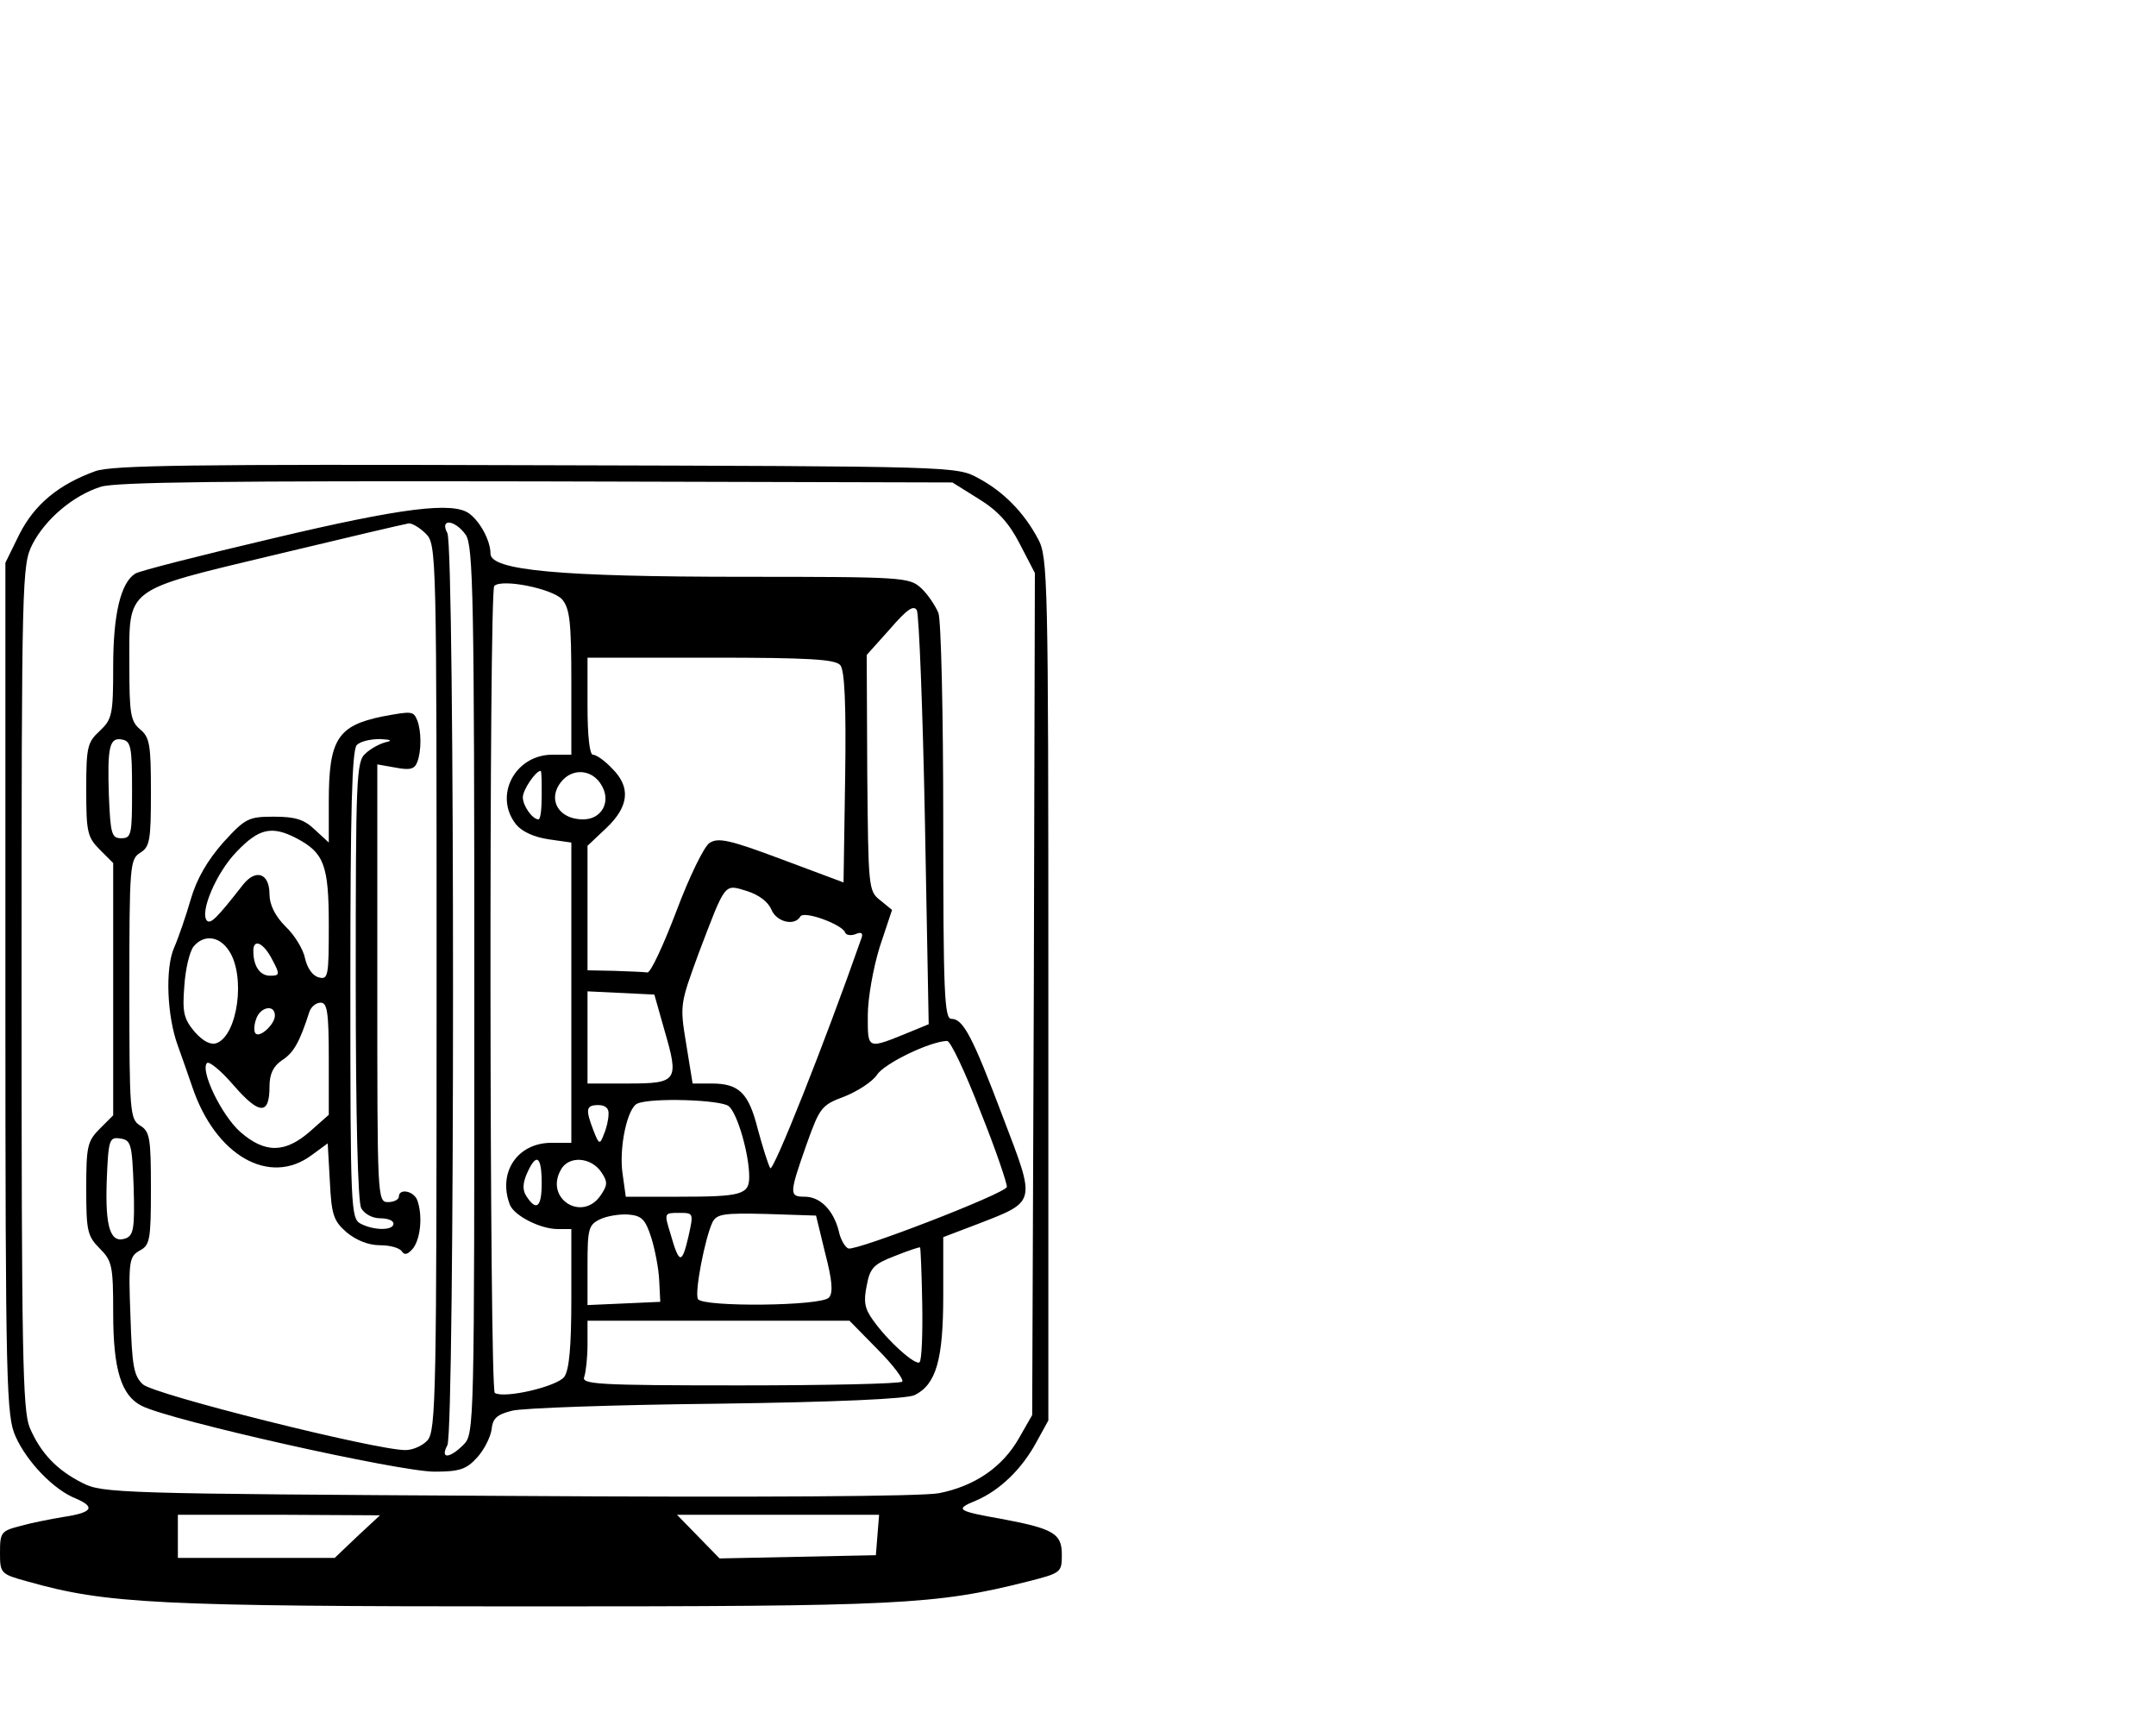 <?xml version="1.0" standalone="no"?>
<!DOCTYPE svg PUBLIC "-//W3C//DTD SVG 20010904//EN"
 "http://www.w3.org/TR/2001/REC-SVG-20010904/DTD/svg10.dtd">
<svg version="1.0" xmlns="http://www.w3.org/2000/svg"
 width="250pt" height="200pt" viewBox="0 0 400 150"
 preserveAspectRatio="xMidYMid meet">

<g transform="translate(0,213) scale(0.1,-0.1)"
fill="#000000" stroke="none">
<path d="M177 2106 c-69 -25 -113 -62 -141 -117 l-26 -53 0 -790 c0 -745 2
-793 19 -831 21 -47 71 -99 112 -115 37 -16 30 -26 -23 -34 -24 -4 -60 -11
-81 -17 -35 -9 -37 -12 -37 -49 0 -39 1 -40 52 -54 145 -41 240 -46 927 -46
690 0 756 3 927 46 63 16 64 17 64 50 0 39 -15 48 -110 66 -85 15 -89 18 -50
34 45 19 86 59 113 109 l22 40 0 800 c0 761 -1 802 -19 835 -26 49 -64 88
-111 113 -40 22 -42 22 -820 24 -639 2 -787 0 -818 -11z m1638 -51 c36 -22 57
-45 77 -84 l28 -54 -2 -781 -3 -781 -24 -42 c-31 -55 -83 -90 -149 -103 -33
-6 -328 -8 -802 -5 -717 4 -751 5 -787 24 -48 24 -78 56 -98 103 -13 33 -15
136 -15 818 0 761 1 782 20 820 24 47 76 91 127 107 28 9 237 11 809 10 l771
-2 48 -30z m-1152 -1925 l-42 -40 -146 0 -145 0 0 40 0 40 188 0 187 -1 -42
-39z m965 3 l-3 -38 -145 -3 -145 -3 -40 41 -39 40 188 0 187 0 -3 -37z"/>
<path d="M505 1981 c-132 -31 -246 -60 -254 -65 -27 -17 -41 -75 -41 -172 0
-90 -2 -98 -25 -120 -23 -21 -25 -30 -25 -109 0 -78 2 -88 25 -111 l25 -25 0
-234 0 -234 -25 -25 c-23 -23 -25 -33 -25 -111 0 -78 2 -88 25 -111 23 -23 25
-32 25 -120 0 -105 15 -153 53 -172 53 -27 477 -122 543 -122 46 0 59 4 79 26
13 14 25 38 27 52 2 21 10 28 38 35 19 5 190 11 380 13 223 3 353 9 367 16 40
20 53 66 53 185 l0 108 63 24 c111 43 109 38 48 198 -57 151 -74 183 -96 183
-13 0 -15 50 -15 364 0 203 -4 376 -9 389 -6 14 -20 35 -32 46 -22 20 -32 21
-328 21 -344 0 -471 12 -471 43 0 23 -18 58 -39 74 -30 23 -126 11 -366 -46z
m285 9 c20 -20 20 -33 20 -842 0 -750 -1 -823 -17 -840 -9 -10 -27 -18 -41
-18 -55 0 -467 103 -487 122 -17 16 -20 34 -23 127 -4 102 -2 110 17 121 19
10 21 19 21 115 0 94 -2 106 -20 117 -19 12 -20 24 -20 253 0 229 1 241 20
253 18 11 20 23 20 112 0 88 -2 102 -20 117 -18 15 -20 30 -20 119 0 146 -13
137 271 205 129 31 240 57 247 58 6 1 21 -8 32 -19z m74 -2 c14 -20 16 -117
16 -845 0 -810 0 -823 -20 -843 -26 -26 -44 -27 -30 -1 14 27 14 1665 0 1692
-15 28 14 25 34 -3z m179 -120 c14 -17 17 -41 17 -154 l0 -134 -35 0 c-70 0
-110 -77 -67 -130 11 -13 33 -23 60 -27 l42 -6 0 -278 0 -279 -37 0 c-63 0
-100 -55 -77 -115 8 -20 56 -45 89 -45 l25 0 0 -128 c0 -91 -4 -133 -13 -146
-13 -18 -111 -41 -129 -30 -10 6 -11 1487 -1 1497 14 14 108 -5 126 -25z m673
-411 l7 -377 -34 -14 c-81 -33 -79 -34 -79 30 0 32 10 88 22 127 l23 69 -22
18 c-22 17 -22 24 -24 236 l-1 219 43 48 c32 37 44 45 50 35 4 -8 11 -184 15
-391z m-157 289 c8 -9 11 -73 9 -208 l-3 -195 -115 43 c-96 36 -118 41 -134
30 -10 -7 -37 -62 -61 -126 -24 -63 -48 -115 -54 -114 -6 1 -33 2 -61 3 l-50
1 0 116 0 115 35 33 c42 40 46 76 10 111 -13 14 -29 25 -35 25 -6 0 -10 34
-10 90 l0 90 229 0 c182 0 231 -3 240 -14z m-1314 -231 c0 -83 -1 -90 -20 -90
-18 0 -20 8 -23 79 -3 91 1 109 25 104 16 -3 18 -15 18 -93z m760 -10 c0 -25
-2 -45 -6 -45 -11 0 -29 25 -29 41 0 14 24 49 33 49 2 0 2 -20 2 -45z m110 20
c20 -31 2 -65 -33 -65 -49 0 -69 42 -36 75 21 20 53 16 69 -10z m316 -232 c9
-23 43 -32 54 -13 7 11 78 -15 83 -30 2 -5 11 -6 19 -3 11 5 15 2 11 -8 -69
-197 -164 -435 -169 -426 -4 7 -14 39 -23 72 -17 68 -35 85 -86 85 l-35 0 -12
74 c-12 72 -11 74 23 167 51 134 47 129 90 116 22 -7 39 -20 45 -34z m-198
-225 c27 -93 24 -98 -68 -98 l-75 0 0 85 0 86 62 -3 62 -3 19 -67z m586 -150
c29 -72 50 -135 49 -140 -5 -13 -280 -119 -294 -114 -6 2 -15 17 -18 33 -10
38 -34 63 -63 63 -29 0 -29 5 3 96 25 70 28 74 71 90 25 10 52 28 60 40 13 21
98 62 130 63 6 1 34 -58 62 -131z m-467 10 c16 -13 38 -89 38 -131 0 -33 -14
-37 -130 -37 l-99 0 -6 43 c-7 48 9 123 28 130 26 11 154 7 169 -5z m-223 -15
c0 -10 -4 -27 -9 -38 -7 -19 -9 -18 -19 8 -15 39 -14 47 9 47 13 0 20 -6 19
-17z m-881 -136 c2 -74 0 -88 -14 -94 -29 -11 -39 19 -36 106 3 78 5 82 25 79
20 -3 22 -9 25 -91z m757 8 c0 -45 -10 -53 -29 -23 -7 11 -6 24 2 42 17 38 27
32 27 -19z m111 20 c12 -18 11 -24 -2 -43 -34 -49 -103 -6 -74 47 14 28 57 25
76 -4z m92 -120 c7 -22 14 -58 15 -80 l2 -40 -67 -3 -68 -3 0 74 c0 67 2 75
23 85 12 6 36 10 52 9 25 -2 32 -8 43 -42z m69 0 c-12 -51 -17 -50 -33 6 -12
39 -12 39 16 39 27 0 27 0 17 -45z m254 -30 c13 -50 15 -73 7 -82 -13 -16
-233 -18 -243 -3 -7 11 13 114 27 143 8 15 21 17 100 15 l92 -3 17 -70z m180
-93 c1 -57 -1 -106 -5 -109 -7 -7 -59 39 -87 79 -15 21 -17 34 -11 63 6 33 13
40 52 55 25 10 46 17 47 16 1 -1 3 -48 4 -104z m-83 -85 c29 -29 49 -56 46
-60 -4 -4 -140 -7 -302 -7 -264 0 -294 2 -288 16 3 9 6 36 6 60 l0 44 243 0
243 0 52 -53z"/>
<path d="M710 1651 c-84 -17 -100 -43 -100 -158 l0 -76 -26 24 c-20 19 -36 24
-76 24 -47 0 -53 -3 -94 -48 -29 -33 -49 -67 -60 -105 -9 -31 -23 -72 -31 -90
-17 -39 -13 -128 7 -182 7 -19 19 -54 27 -77 43 -127 143 -184 221 -126 l30
22 4 -71 c3 -62 7 -73 31 -94 18 -15 41 -24 62 -24 19 0 37 -5 41 -12 5 -7 11
-5 21 7 14 20 17 62 7 89 -7 17 -34 22 -34 6 0 -5 -9 -10 -20 -10 -20 0 -20 7
-20 406 l0 406 34 -6 c26 -5 35 -3 40 10 8 20 8 58 0 78 -7 17 -10 17 -64 7z
m5 -48 c-11 -3 -28 -12 -37 -21 -17 -14 -18 -47 -18 -419 0 -260 4 -411 10
-424 6 -11 21 -19 35 -19 14 0 25 -4 25 -10 0 -13 -36 -13 -61 0 -18 10 -19
26 -19 443 0 324 3 436 12 445 7 7 26 11 43 11 21 -1 24 -3 10 -6z m-165 -178
c51 -27 60 -49 60 -161 0 -95 -1 -102 -19 -97 -11 3 -21 17 -25 35 -3 16 -19
43 -36 59 -20 20 -30 41 -30 60 0 39 -25 48 -49 18 -50 -64 -60 -73 -67 -67
-14 15 17 89 55 128 41 43 65 49 111 25z m-125 -209 c31 -47 16 -156 -23 -171
-11 -4 -25 3 -41 21 -20 24 -23 36 -19 85 2 32 10 64 17 73 19 23 48 20 66 -8z
m80 -16 c15 -28 14 -30 -4 -30 -19 0 -31 18 -31 46 0 24 19 15 35 -16z m105
-184 l0 -104 -35 -31 c-46 -40 -83 -41 -129 -1 -35 31 -75 114 -62 128 4 4 27
-15 50 -42 47 -54 66 -55 66 -2 0 24 7 38 23 49 22 14 33 34 51 90 3 9 12 17
21 17 12 0 15 -17 15 -104z m-100 80 c0 -16 -28 -42 -36 -33 -3 3 -3 15 1 26
7 23 35 29 35 7z"/>
</g>
</svg>
